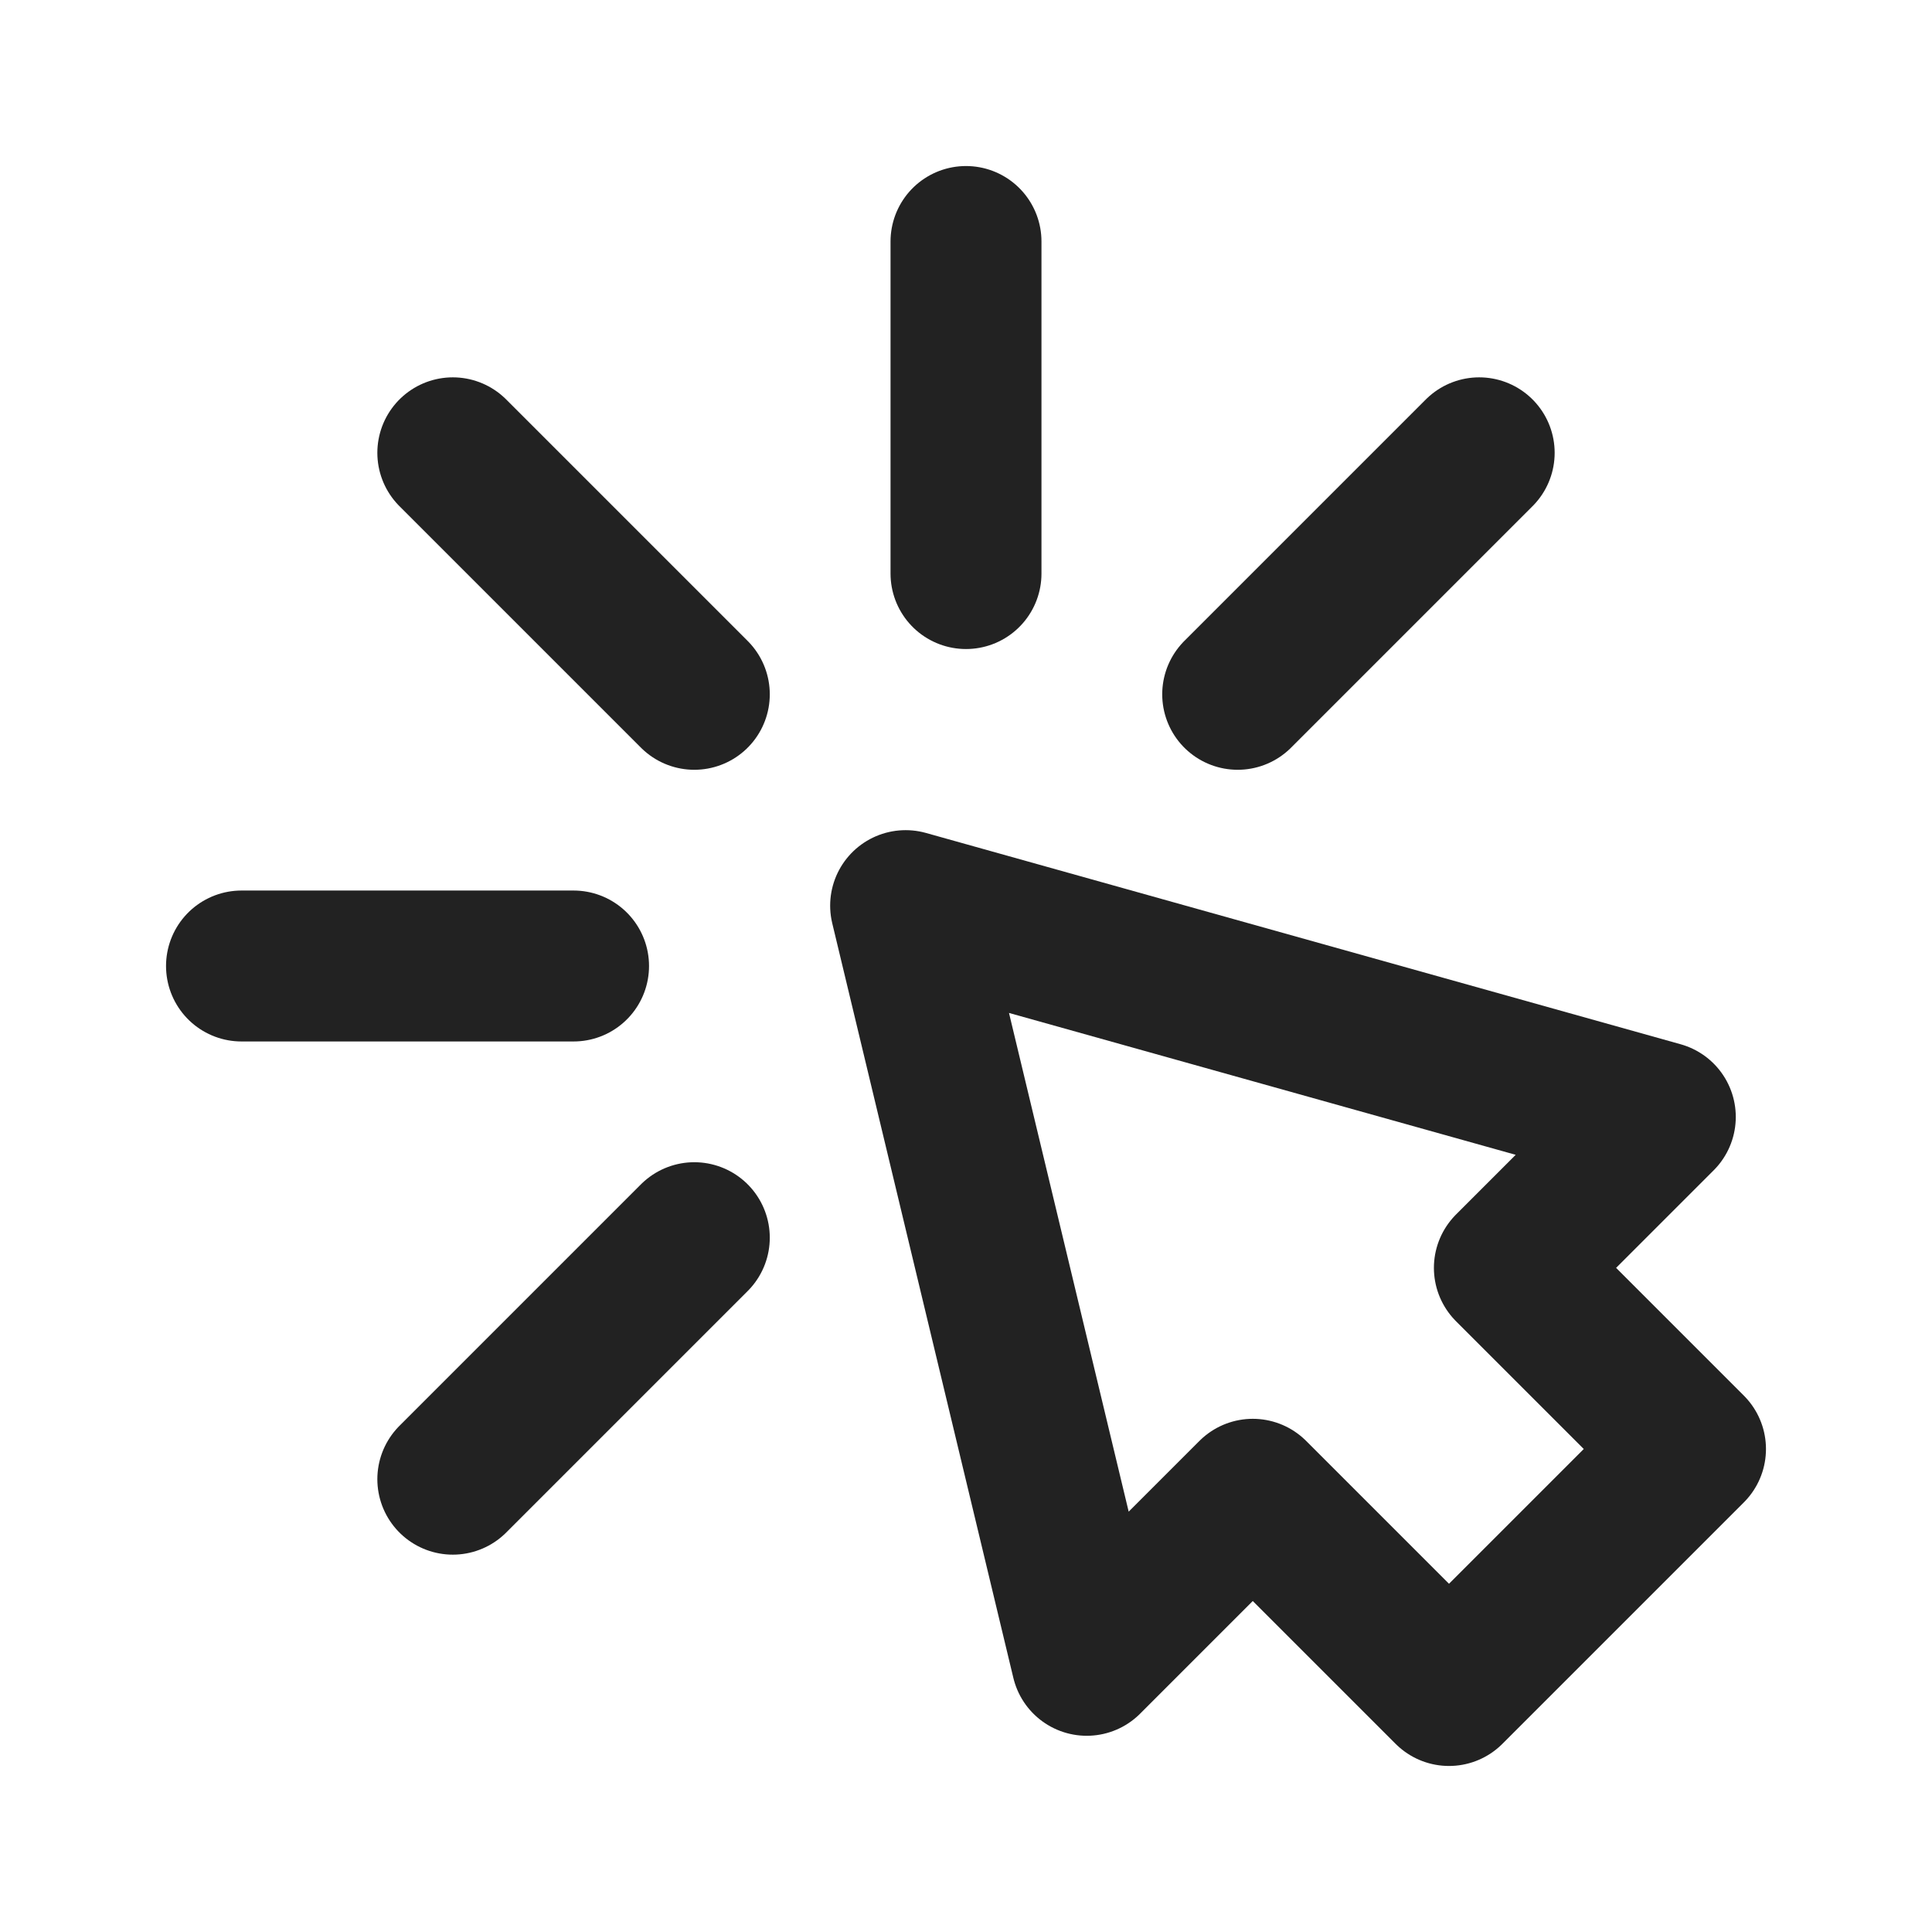 <svg width="64" height="64" viewBox="0 0 64 64" fill="none" xmlns="http://www.w3.org/2000/svg">
<path d="M36 55L30 30L55 37L50 42L56 48L48 56L41.5 49.5L36 55Z" stroke="#222222" stroke-width="5" stroke-linecap="round" stroke-linejoin="round"/>
<path d="M41 23L49 15" stroke="#222222" stroke-width="5" stroke-linecap="round" stroke-linejoin="round"/>
<path d="M15 49L23 41" stroke="#222222" stroke-width="5" stroke-linecap="round" stroke-linejoin="round"/>
<path d="M23 23L15 15" stroke="#222222" stroke-width="5" stroke-linecap="round" stroke-linejoin="round"/>
<path d="M32 19V8" stroke="#222222" stroke-width="5" stroke-linecap="round" stroke-linejoin="round"/>
<path d="M19 32L8 32" stroke="#222222" stroke-width="5" stroke-linecap="round" stroke-linejoin="round"/>
</svg>

